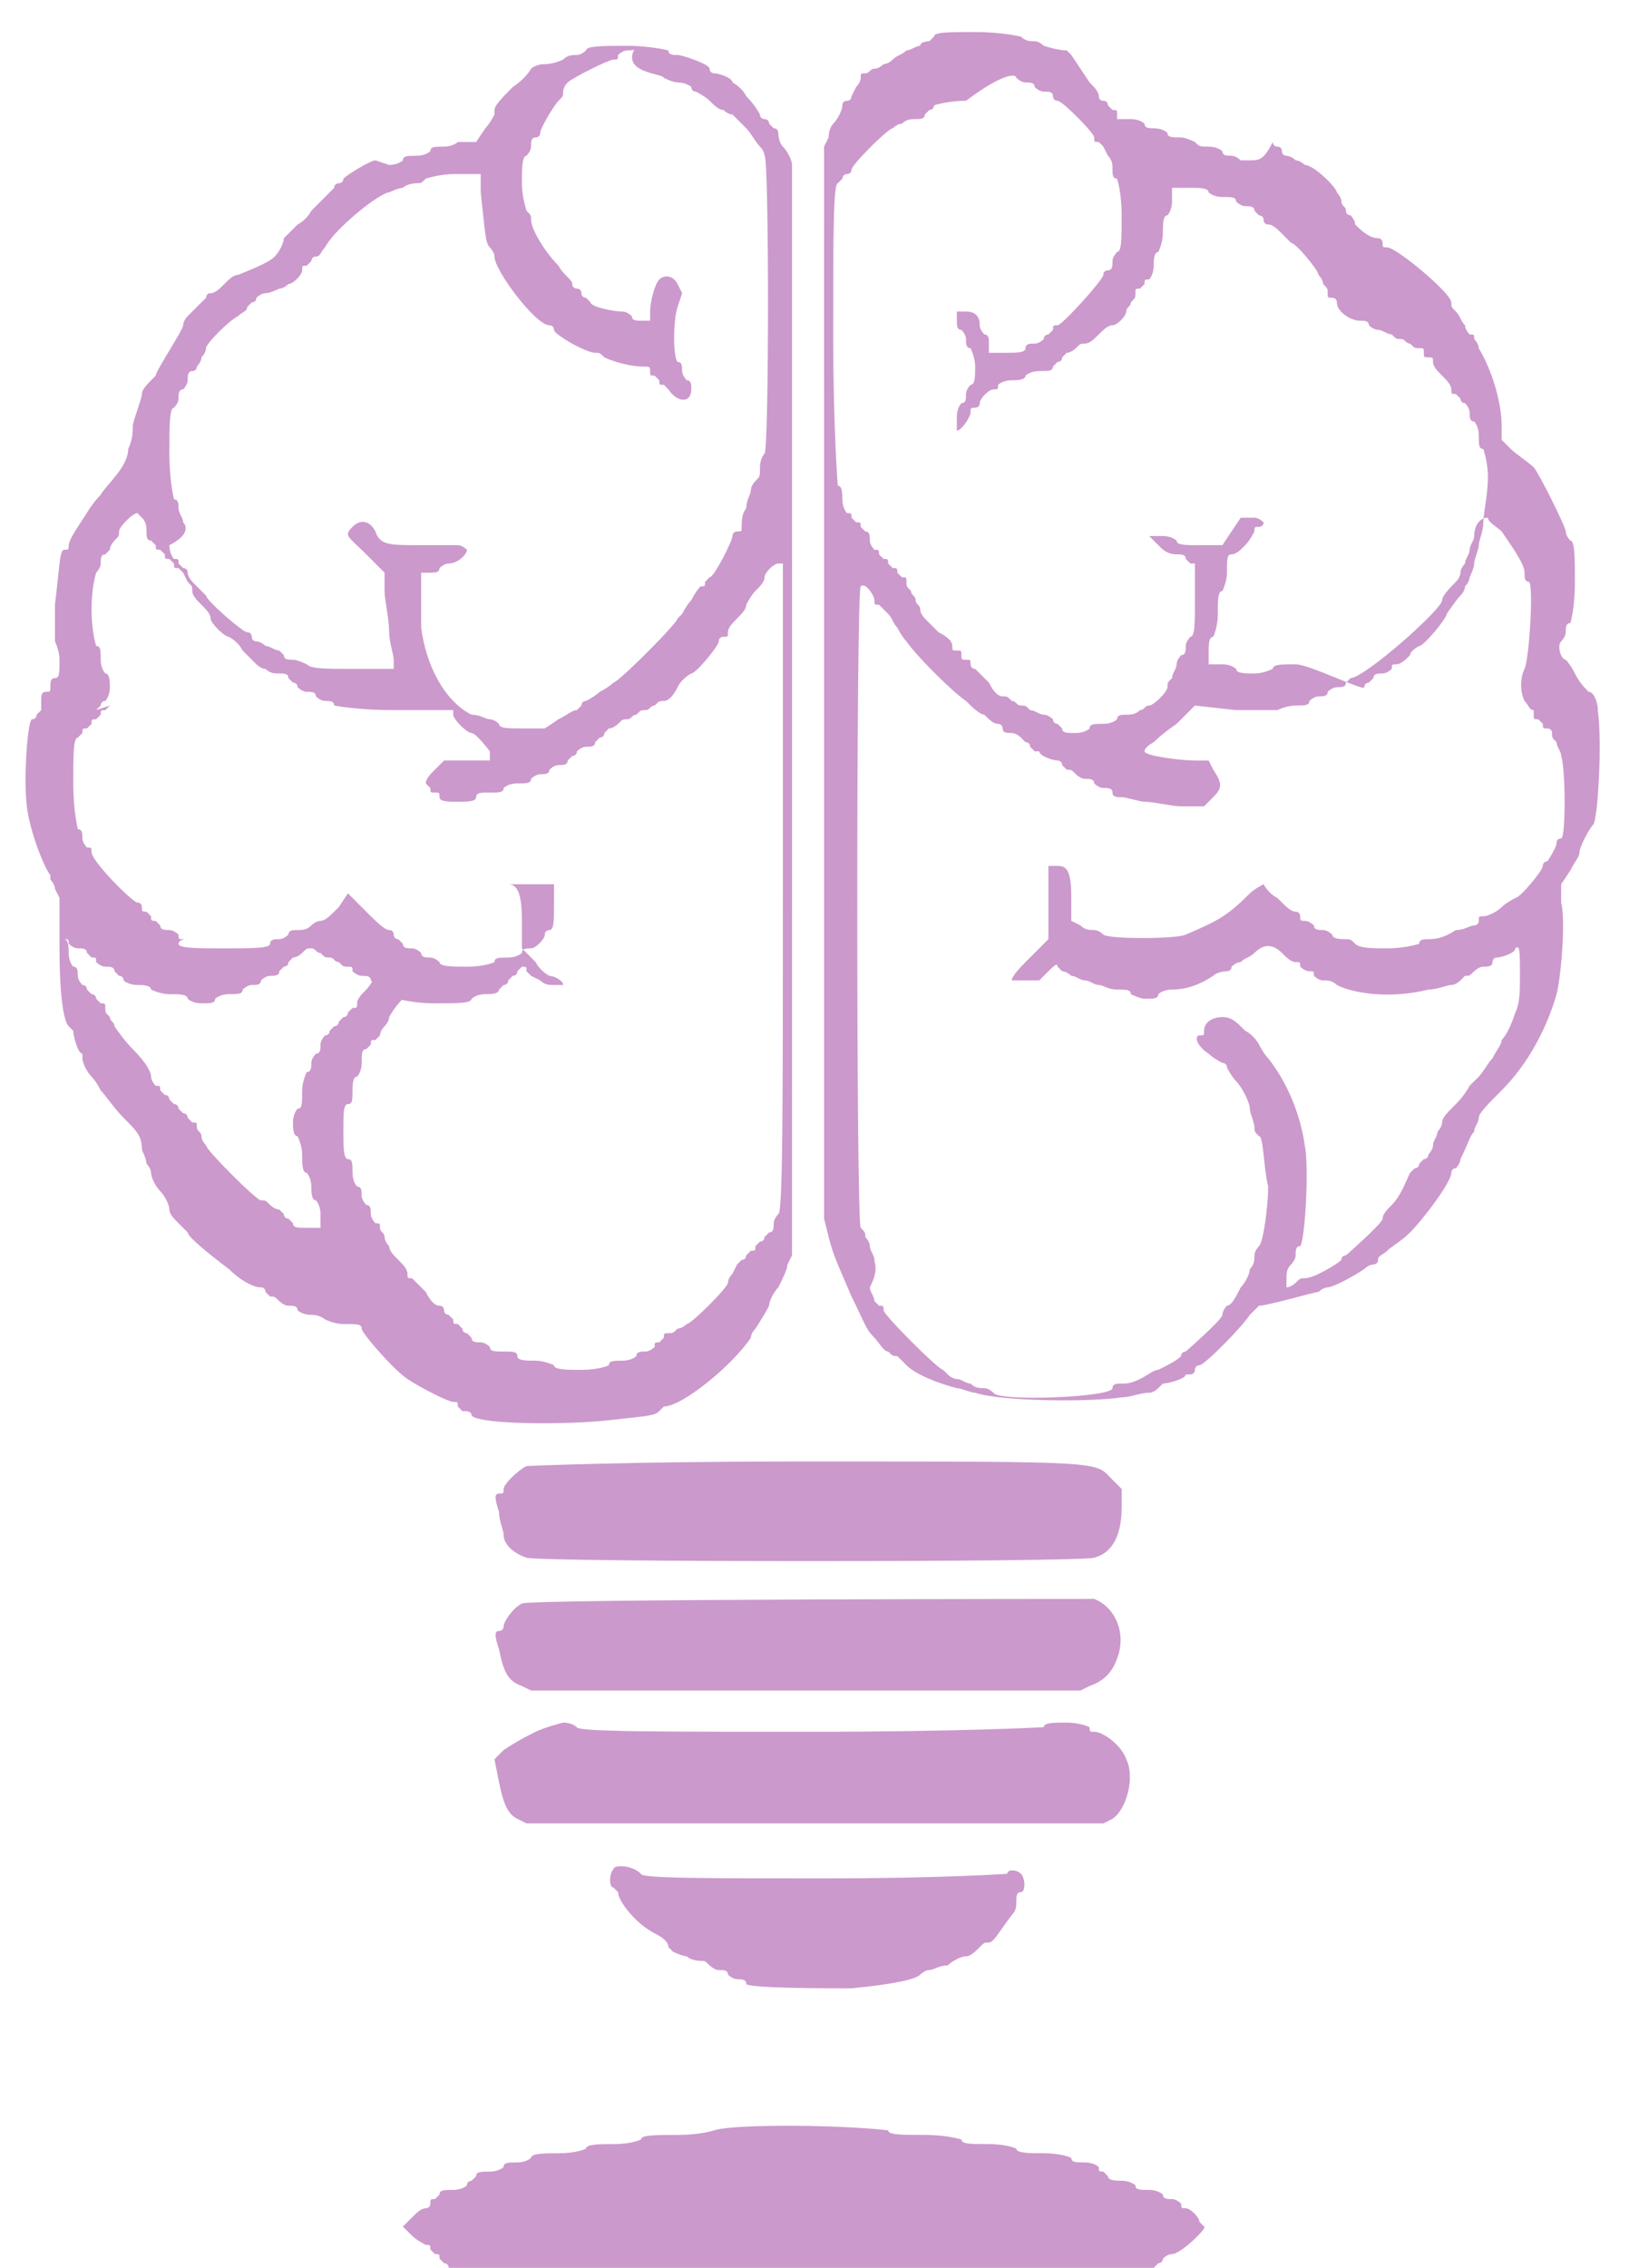 <?xml version="1.0" encoding="utf-8"?>
<!-- Generator: Adobe Illustrator 21.1.0, SVG Export Plug-In . SVG Version: 6.00 Build 0)  -->
	<svg version="1.1" id="Brain" xmlns:sketch="http://www.bohemiancoding.com/sketch/ns"
	 xmlns="http://www.w3.org/2000/svg" xmlns:xlink="http://www.w3.org/1999/xlink" x="0px" y="0px" viewBox="0 0 35.8 49.5"
	 style="enable-background:new 0 0 35.8 49.5;" xml:space="preserve">
<style type="text/css">
	.st0{fill:#CC99CC;}
</style>
<path class="st0" d="M8.2,3.5c-0.1,0-0.6,0.3-0.7,0.4C7.5,4,7.4,4,7.4,4S7.3,4,7.3,4.1c0,0-0.2,0.2-0.3,0.3C6.9,4.5,6.8,4.6,6.8,4.6
	S6.7,4.8,6.5,4.9C6.4,5,6.2,5.2,6.2,5.2c0,0.1-0.1,0.3-0.2,0.4S5.7,5.8,5.2,6C5.1,6,5,6.1,4.9,6.2S4.7,6.4,4.6,6.4S4.5,6.5,4.5,6.5
	S4.2,6.8,4.1,6.9C4,7,4,7.1,4,7.1c0,0.1-0.6,1-0.6,1.1C3.2,8.4,3.1,8.5,3.1,8.6S2.9,9.2,2.9,9.3s0,0.3-0.1,0.5c0,0.4-0.5,0.8-0.6,1
	C2,11,1.9,11.2,1.7,11.5c-0.2,0.3-0.2,0.4-0.2,0.4c0,0.1,0,0.1-0.1,0.1s-0.1,0.4-0.2,1.2c0,0.5,0,0.8,0,0.8s0.1,0.2,0.1,0.4
	c0,0.3,0,0.4-0.1,0.4S1.1,14.9,1.1,15s0,0.1-0.1,0.1s-0.1,0.1-0.1,0.2s0,0.2,0,0.2l-0.1,0.1c0,0,0,0.1-0.1,0.1s-0.2,1.4-0.1,2
	C0.7,18.3,1,19,1.1,19.1v0.1c0,0,0.1,0.1,0.1,0.2l0.1,0.2v1.1c0,1.1,0.1,1.6,0.2,1.7l0.1,0.1c0,0.1,0.1,0.5,0.2,0.5c0,0,0,0,0,0.1
	s0.1,0.3,0.2,0.4c0,0,0.1,0.1,0.2,0.3c0.1,0.1,0.3,0.4,0.5,0.6c0.3,0.3,0.4,0.4,0.4,0.7c0.1,0.2,0.1,0.3,0.1,0.3s0.1,0.1,0.1,0.2
	c0,0.1,0.1,0.3,0.2,0.4c0.1,0.1,0.2,0.3,0.2,0.4c0,0.1,0.1,0.2,0.2,0.3c0.1,0.1,0.2,0.2,0.2,0.2c0,0.1,0.5,0.5,0.9,0.8
	c0.2,0.2,0.5,0.4,0.7,0.4c0.1,0,0.1,0.1,0.1,0.1l0.1,0.1c0.1,0,0.1,0,0.2,0.1c0,0,0.1,0.1,0.2,0.1s0.2,0,0.2,0.1
	c0,0,0.1,0.1,0.3,0.1c0.2,0,0.3,0.1,0.3,0.1s0.2,0.1,0.4,0.1c0.3,0,0.4,0,0.4,0.1s0.7,0.9,1,1.1c0.3,0.2,0.9,0.5,1,0.5
	s0.1,0,0.1,0.1l0.1,0.1c0.1,0,0.2,0,0.2,0.1c0.2,0.2,2.1,0.2,3,0.1c0.9-0.1,1-0.1,1.1-0.2l0.1-0.1c0.4,0,1.5-0.9,1.9-1.5
	c0-0.1,0.1-0.2,0.1-0.2s0.2-0.3,0.3-0.5c0-0.1,0.1-0.3,0.2-0.4c0.1-0.2,0.2-0.4,0.2-0.5l0.1-0.2V15.6c0-7.9,0-11.8,0-12
	c0-0.1-0.1-0.3-0.2-0.4C17,3.1,17,2.9,17,2.9s0-0.1-0.1-0.1l-0.1-0.1c0,0,0-0.1-0.1-0.1c0,0-0.1,0-0.1-0.1c0,0-0.1-0.2-0.3-0.4
	C16.2,1.9,16,1.8,16,1.8c0-0.1-0.3-0.2-0.4-0.2c0,0-0.1,0-0.1-0.1s-0.6-0.3-0.7-0.3s-0.2,0-0.2-0.1c0,0-0.4-0.1-0.9-0.1
	s-0.9,0-0.9,0.1c0,0-0.1,0.1-0.2,0.1s-0.2,0-0.3,0.1c0,0-0.2,0.1-0.4,0.1c-0.2,0-0.3,0.1-0.3,0.1s-0.1,0.2-0.4,0.4
	c-0.2,0.2-0.4,0.4-0.4,0.5s0,0.1,0,0.1s-0.1,0.2-0.2,0.3l-0.2,0.3h-0.2c-0.1,0-0.2,0-0.2,0S9.9,3.2,9.7,3.2c-0.2,0-0.3,0-0.3,0.1
	c0,0-0.1,0.1-0.3,0.1s-0.3,0-0.3,0.1c0,0-0.1,0.1-0.3,0.1 M14.5,1.7c0,0,0.2,0.1,0.3,0.1c0.2,0,0.3,0.1,0.3,0.1s0,0.1,0.1,0.1
	c0,0,0.2,0.1,0.3,0.2c0.1,0.1,0.2,0.2,0.3,0.2c0,0,0.1,0.1,0.2,0.1c0.1,0.1,0.2,0.2,0.3,0.3c0.1,0.1,0.2,0.3,0.3,0.4
	c0.1,0.1,0.1,0.2,0.1,0.2c0.1,0,0.1,6.4,0,6.5c0,0-0.1,0.1-0.1,0.3s0,0.2-0.1,0.3c0,0-0.1,0.1-0.1,0.2s-0.1,0.2-0.1,0.4
	c-0.1,0.1-0.1,0.3-0.1,0.4s0,0.1-0.1,0.1c0,0-0.1,0-0.1,0.1s-0.4,0.9-0.5,0.9l-0.1,0.1c0,0.1,0,0.1-0.1,0.1c0,0-0.1,0.1-0.2,0.3
	c-0.1,0.1-0.2,0.3-0.2,0.3l-0.1,0.1c0,0.1-1.3,1.4-1.4,1.4c0,0-0.1,0.1-0.3,0.2c-0.1,0.1-0.3,0.2-0.3,0.2s-0.1,0-0.1,0.1l-0.1,0.1
	c-0.1,0-0.2,0.1-0.4,0.2l-0.3,0.2h-0.5c-0.3,0-0.5,0-0.5-0.1c0,0-0.1-0.1-0.2-0.1s-0.2-0.1-0.4-0.1c-0.6-0.3-1-1.1-1.1-1.9
	c0-0.3,0-0.7,0-0.9v-0.3h0.2c0.1,0,0.2,0,0.2-0.1c0,0,0.1-0.1,0.2-0.1c0.2,0,0.4-0.2,0.4-0.3c0,0-0.1-0.1-0.2-0.1s-0.4,0-0.8,0
	c-0.7,0-0.9,0-1-0.3c-0.1-0.2-0.3-0.3-0.5-0.1c-0.2,0.2-0.1,0.2,0.3,0.6l0.4,0.4v0.4c0,0.2,0.1,0.6,0.1,0.9c0,0.2,0.1,0.5,0.1,0.6
	v0.2H7.7c-0.6,0-0.9,0-1-0.1c0,0-0.2-0.1-0.3-0.1c-0.1,0-0.2,0-0.2-0.1l-0.1-0.1c-0.1,0-0.2-0.1-0.3-0.1C5.7,14,5.6,14,5.6,14
	s-0.1,0-0.1-0.1c0,0,0-0.1-0.1-0.1S4.5,13.1,4.5,13c0,0-0.1-0.1-0.2-0.2c-0.1-0.1-0.2-0.2-0.2-0.3c0,0,0-0.1-0.1-0.1l-0.1-0.1
	c0-0.1,0-0.1-0.1-0.1c0,0-0.1-0.1-0.1-0.3c0.4-0.2,0.4-0.4,0.3-0.5c0-0.1-0.1-0.2-0.1-0.3c0-0.1,0-0.2-0.1-0.2c0,0-0.1-0.4-0.1-1
	s0-1,0.1-1c0,0,0.1-0.1,0.1-0.2s0-0.2,0.1-0.2c0,0,0.1-0.1,0.1-0.2s0-0.2,0.1-0.2c0,0,0.1,0,0.1-0.1c0,0,0.1-0.1,0.1-0.2
	c0.1-0.1,0.1-0.2,0.1-0.2C4.5,7.5,5,7,5.2,6.9c0.1-0.1,0.2-0.1,0.2-0.2l0.1-0.1c0,0,0.1,0,0.1-0.1c0,0,0.1-0.1,0.2-0.1
	s0.3-0.1,0.3-0.1c0.1,0,0.2-0.1,0.2-0.1c0.1,0,0.3-0.2,0.3-0.3c0-0.1,0-0.1,0.1-0.1l0.1-0.1c0,0,0-0.1,0.1-0.1S7,5.5,7.1,5.4
	C7.3,5,8.3,4.2,8.5,4.2c0,0,0.2-0.1,0.3-0.1C8.9,4,9.1,4,9.1,4c0.1,0,0.1,0,0.2-0.1c0,0,0.3-0.1,0.6-0.1h0.6v0.4
	c0.1,0.9,0.1,1.1,0.2,1.2c0,0,0.1,0.1,0.1,0.2c0,0.3,0.9,1.5,1.2,1.5c0,0,0.1,0,0.1,0.1s0.7,0.5,0.9,0.5c0.1,0,0.1,0,0.2,0.1
	C13.4,7.9,13.8,8,14,8c0.2,0,0.2,0,0.2,0.1s0,0.1,0.1,0.1l0.1,0.1c0,0.1,0,0.1,0.1,0.1l0.1,0.1c0.2,0.3,0.5,0.3,0.5,0
	c0-0.1,0-0.2-0.1-0.2c0,0-0.1-0.1-0.1-0.2s0-0.2-0.1-0.2c-0.1-0.1-0.1-0.9,0-1.2l0.1-0.3l-0.1-0.2C14.7,6,14.5,6,14.4,6.1
	s-0.2,0.5-0.2,0.7V7H14c-0.1,0-0.2,0-0.2-0.1c0,0-0.1-0.1-0.2-0.1c-0.2,0-0.7-0.1-0.7-0.2l-0.1-0.1c0,0-0.1,0-0.1-0.1
	c0,0,0-0.1-0.1-0.1c0,0-0.1,0-0.1-0.1S12.3,6,12.2,5.8c-0.3-0.3-0.6-0.8-0.6-1c0-0.1,0-0.1-0.1-0.2c0,0-0.1-0.3-0.1-0.6
	s0-0.6,0.1-0.6c0,0,0.1-0.1,0.1-0.2c0-0.1,0-0.2,0.1-0.2c0,0,0.1,0,0.1-0.1s0.3-0.6,0.4-0.7c0.1-0.1,0.1-0.1,0.1-0.2
	c0,0,0-0.1,0.1-0.2c0.1-0.1,0.9-0.5,1-0.5s0.1,0,0.1-0.1c0,0,0.1-0.1,0.2-0.1s0.2,0,0.2-0.1C13.5,1.6,14.5,1.6,14.5,1.7z M3.1,11.3
	c0.1,0.1,0.1,0.2,0.1,0.3s0,0.2,0.1,0.2l0.1,0.1c0,0.1,0,0.1,0.1,0.1l0.1,0.1c0,0.1,0,0.1,0.1,0.1l0.1,0.1c0,0.1,0,0.1,0.1,0.1
	L4,12.5l0.1,0.2c0.1,0.1,0.1,0.1,0.1,0.2s0.1,0.2,0.2,0.3c0.1,0.1,0.2,0.2,0.2,0.3c0,0.1,0.3,0.4,0.4,0.4c0,0,0.2,0.1,0.3,0.3
	c0.1,0.1,0.3,0.3,0.3,0.3s0.1,0.1,0.2,0.1c0.1,0.1,0.2,0.1,0.3,0.1c0.1,0,0.2,0,0.2,0.1l0.1,0.1c0,0,0.1,0,0.1,0.1
	c0,0,0.1,0.1,0.2,0.1s0.2,0,0.2,0.1c0,0,0.1,0.1,0.2,0.1s0.2,0,0.2,0.1c0,0,0.5,0.1,1.3,0.1h1.3v0.1c0,0.1,0.3,0.4,0.4,0.4
	s0.4,0.4,0.4,0.4v0.1v0.1h-0.5H9.7l-0.2,0.2c-0.1,0.1-0.2,0.2-0.2,0.3l0.1,0.1c0,0.1,0,0.1,0.1,0.1s0.1,0,0.1,0.1s0.2,0.1,0.4,0.1
	c0.2,0,0.4,0,0.4-0.1s0.1-0.1,0.3-0.1c0.2,0,0.3,0,0.3-0.1c0,0,0.1-0.1,0.3-0.1s0.3,0,0.3-0.1c0,0,0.1-0.1,0.2-0.1s0.2,0,0.2-0.1
	c0,0,0.1-0.1,0.2-0.1s0.2,0,0.2-0.1l0.1-0.1c0,0,0.1,0,0.1-0.1c0,0,0.1-0.1,0.2-0.1s0.2,0,0.2-0.1l0.1-0.1c0,0,0.1,0,0.1-0.1
	l0.1-0.1c0.1,0,0.2-0.1,0.2-0.1c0.1-0.1,0.1-0.1,0.2-0.1s0.1-0.1,0.2-0.1c0.1-0.1,0.1-0.1,0.2-0.1s0.1-0.1,0.2-0.1
	c0.1-0.1,0.1-0.1,0.2-0.1s0.2-0.1,0.3-0.3s0.3-0.3,0.3-0.3c0.1,0,0.6-0.6,0.6-0.7s0.1-0.1,0.1-0.1c0.1,0,0.1,0,0.1-0.1
	s0.1-0.2,0.2-0.3c0.1-0.1,0.2-0.2,0.2-0.3c0,0,0.1-0.2,0.2-0.3c0.1-0.1,0.2-0.2,0.2-0.3c0-0.1,0.2-0.3,0.3-0.3h0.1v7.1
	c0,4.7,0,7.1-0.1,7.1c0,0-0.1,0.1-0.1,0.2c0,0.1,0,0.2-0.1,0.2L16.7,27c0,0,0,0.1-0.1,0.1l-0.1,0.1c0,0.1,0,0.1-0.1,0.1l-0.1,0.1
	c0,0,0,0.1-0.1,0.1l-0.1,0.1L16,27.8c0,0-0.1,0.1-0.1,0.2c0,0.1-0.8,0.9-0.9,0.9c0,0-0.1,0.1-0.2,0.1c-0.1,0.1-0.1,0.1-0.2,0.1
	s-0.1,0-0.1,0.1l-0.1,0.1c-0.1,0-0.1,0-0.1,0.1c0,0-0.1,0.1-0.2,0.1s-0.2,0-0.2,0.1c0,0-0.1,0.1-0.3,0.1s-0.3,0-0.3,0.1
	c0,0-0.2,0.1-0.6,0.1c-0.3,0-0.6,0-0.6-0.1c0,0-0.2-0.1-0.4-0.1s-0.4,0-0.4-0.1s-0.1-0.1-0.3-0.1s-0.3,0-0.3-0.1
	c0,0-0.1-0.1-0.2-0.1s-0.2,0-0.2-0.1l-0.1-0.1c0,0-0.1,0-0.1-0.1L10,28.9c-0.1,0-0.1,0-0.1-0.1l-0.1-0.1c0,0-0.1,0-0.1-0.1
	c0,0,0-0.1-0.1-0.1s-0.2-0.1-0.3-0.3C9.2,28.1,9,27.9,9,27.9c-0.1,0-0.1,0-0.1-0.1s-0.1-0.2-0.2-0.3s-0.2-0.2-0.2-0.3
	c0,0-0.1-0.1-0.1-0.2s-0.1-0.1-0.1-0.2c0-0.1,0-0.1-0.1-0.1c0,0-0.1-0.1-0.1-0.2c0-0.1,0-0.2-0.1-0.2c0,0-0.1-0.1-0.1-0.2
	c0-0.1,0-0.2-0.1-0.2c0,0-0.1-0.1-0.1-0.3s0-0.3-0.1-0.3S7.5,25,7.5,24.7c0-0.4,0-0.6,0.1-0.6s0.1-0.1,0.1-0.3c0-0.1,0-0.3,0.1-0.3
	c0,0,0.1-0.1,0.1-0.3s0-0.3,0.1-0.3l0.1-0.1c0-0.1,0-0.1,0.1-0.1l0.1-0.1c0-0.1,0.1-0.2,0.1-0.2s0.1-0.1,0.1-0.2
	c0,0,0.1-0.2,0.3-0.4c0.2-0.2,0.3-0.4,0.3-0.5c0-0.3-0.1-0.4-0.4-0.4c-0.2,0-0.5,0.2-0.5,0.4c0,0-0.1,0.2-0.2,0.3s-0.2,0.2-0.2,0.3
	s0,0.1-0.1,0.1l-0.1,0.1c0,0,0,0.1-0.1,0.1l-0.1,0.1c0,0,0,0.1-0.1,0.1l-0.1,0.1c0,0,0,0.1-0.1,0.1c0,0-0.1,0.1-0.1,0.2
	C7,22.9,7,23,6.9,23c0,0-0.1,0.1-0.1,0.2c0,0.1,0,0.2-0.1,0.2c0,0-0.1,0.2-0.1,0.4c0,0.3,0,0.4-0.1,0.4c0,0-0.1,0.1-0.1,0.3
	c0,0.1,0,0.3,0.1,0.3c0,0,0.1,0.2,0.1,0.4s0,0.4,0.1,0.4c0,0,0.1,0.1,0.1,0.3c0,0.1,0,0.3,0.1,0.3c0,0,0.1,0.1,0.1,0.3v0.3H6.7
	c-0.2,0-0.3,0-0.3-0.1l-0.1-0.1c0,0-0.1,0-0.1-0.1l-0.1-0.1c-0.1,0-0.2-0.1-0.2-0.1c-0.1-0.1-0.1-0.1-0.2-0.1S4.5,25.1,4.5,25
	c0,0-0.1-0.1-0.1-0.2s-0.1-0.1-0.1-0.2s0-0.1-0.1-0.1l-0.1-0.1c0,0,0-0.1-0.1-0.1l-0.1-0.1c0,0,0-0.1-0.1-0.1L3.7,24
	c0,0,0-0.1-0.1-0.1l-0.1-0.1c0-0.1,0-0.1-0.1-0.1c0,0-0.1-0.1-0.1-0.2c0-0.1-0.1-0.3-0.4-0.6c-0.2-0.2-0.4-0.5-0.4-0.5
	c0-0.1-0.1-0.1-0.1-0.2c-0.1-0.1-0.1-0.1-0.1-0.2s0-0.1-0.1-0.1l-0.1-0.1c0,0,0-0.1-0.1-0.1l-0.1-0.1c0,0,0-0.1-0.1-0.1
	c0,0-0.1-0.1-0.1-0.2s0-0.2-0.1-0.2c0,0-0.1-0.1-0.1-0.3c0-0.1,0-0.3-0.1-0.3c0,0-0.1-0.2-0.1-0.4v0.4h0.1c0.1,0,0.1,0,0.1,0.1
	c0,0,0.1,0.1,0.2,0.1c0.1,0,0.2,0,0.2,0.1L2,20.9c0.1,0,0.1,0,0.1,0.1c0,0,0.1,0.1,0.2,0.1c0.1,0,0.2,0,0.2,0.1l0.1,0.1
	c0,0,0.1,0,0.1,0.1c0,0,0.1,0.1,0.3,0.1c0.1,0,0.3,0,0.3,0.1c0,0,0.2,0.1,0.4,0.1s0.4,0,0.4,0.1c0,0,0.1,0.1,0.3,0.1s0.3,0,0.3-0.1
	c0,0,0.1-0.1,0.3-0.1c0.2,0,0.3,0,0.3-0.1c0,0,0.1-0.1,0.2-0.1s0.2,0,0.2-0.1c0,0,0.1-0.1,0.2-0.1s0.2,0,0.2-0.1l0.1-0.1
	c0,0,0.1,0,0.1-0.1l0.1-0.1c0.1,0,0.2-0.1,0.2-0.1c0.1-0.1,0.1-0.1,0.2-0.1s0.1,0.1,0.2,0.1c0.1,0.1,0.1,0.1,0.2,0.1S7.3,21,7.4,21
	c0.1,0.1,0.1,0.1,0.2,0.1s0.1,0,0.1,0.1c0,0,0.1,0.1,0.2,0.1s0.2,0,0.2,0.1l0.1,0.1c0,0,0.1,0,0.1,0.1c0,0,0.1,0.1,0.2,0.1
	s0.2,0,0.2,0.1c0,0,0.3,0.1,0.8,0.1s0.8,0,0.8-0.1c0,0,0.1-0.1,0.3-0.1c0.1,0,0.3,0,0.3-0.1l0.1-0.1c0,0,0.1,0,0.1-0.1l0.1-0.1
	c0,0,0.1,0,0.1-0.1l0.1-0.1c0.1,0,0.1,0,0.1,0.1l0.1,0.1l0.2,0.1c0.1,0.1,0.2,0.1,0.3,0.1c0.1,0,0.2,0,0.2,0c0-0.1-0.2-0.2-0.3-0.2
	c0,0-0.2-0.1-0.3-0.3l-0.3-0.3v-0.6c0-0.6-0.1-0.8-0.3-0.8h1v0.5c0,0.3,0,0.5-0.1,0.5c0,0-0.1,0-0.1,0.1s-0.2,0.3-0.3,0.3
	c-0.1,0-0.2,0-0.2,0.1c0,0-0.1,0.1-0.3,0.1s-0.3,0-0.3,0.1c0,0-0.2,0.1-0.6,0.1c-0.3,0-0.6,0-0.6-0.1c0,0-0.1-0.1-0.2-0.1
	s-0.2,0-0.2-0.1c0,0-0.1-0.1-0.2-0.1s-0.2,0-0.2-0.1l-0.1-0.1c0,0-0.1,0-0.1-0.1c0,0,0-0.1-0.1-0.1S8.2,20.1,8,19.9l-0.4-0.4
	l-0.2,0.3C7.2,20,7.1,20.1,7,20.1s-0.2,0.1-0.2,0.1c-0.1,0.1-0.2,0.1-0.3,0.1c-0.1,0-0.2,0-0.2,0.1c0,0-0.1,0.1-0.2,0.1
	s-0.2,0-0.2,0.1s-0.4,0.1-1,0.1s-1,0-1-0.1s0.2-0.1,0.1-0.1s-0.1,0-0.1-0.1c0,0-0.1-0.1-0.2-0.1c-0.1,0-0.2,0-0.2-0.1l-0.1-0.1
	c-0.1,0-0.1,0-0.1-0.1l-0.1-0.1c-0.1,0-0.1,0-0.1-0.1c0,0,0-0.1-0.1-0.1s-1-0.9-1-1.1c0-0.1,0-0.1-0.1-0.1c0,0-0.1-0.1-0.1-0.2
	s0-0.2-0.1-0.2c0,0-0.1-0.4-0.1-1s0-1,0.1-1L1.8,16c0-0.1,0-0.1,0.1-0.1L2,15.8c0-0.1,0-0.1,0.1-0.1l0.1-0.1c0-0.1,0-0.1,0.1-0.1
	l0.1-0.1c-0.3,0.1-0.3,0.1-0.3,0.1l0.1-0.1c0,0,0-0.1,0.1-0.1c0,0,0.1-0.1,0.1-0.3c0-0.1,0-0.3-0.1-0.3c0,0-0.1-0.1-0.1-0.3
	s0-0.3-0.1-0.3c0,0-0.1-0.3-0.1-0.8s0.1-0.8,0.1-0.8s0.1-0.1,0.1-0.2s0-0.2,0.1-0.2L2.4,12c0-0.1,0.1-0.2,0.1-0.2
	c0.1-0.1,0.1-0.1,0.1-0.2s0.3-0.4,0.4-0.4C3,11.2,3.1,11.3,3.1,11.3z"/>
<path class="st0" d="M23.4,1.2l-0.1-0.1c-0.2,0-0.5-0.1-0.5-0.1s-0.1-0.1-0.2-0.1s-0.2,0-0.3-0.1c0,0-0.4-0.1-1-0.1
	c-0.6,0-0.9,0-0.9,0.1l-0.1,0.1c0,0-0.2,0-0.2,0.1c-0.1,0-0.2,0.1-0.3,0.1c-0.1,0.1-0.2,0.1-0.3,0.2c-0.1,0.1-0.2,0.1-0.2,0.1
	s-0.1,0.1-0.2,0.1S19,1.6,18.9,1.6s-0.1,0-0.1,0.1s-0.1,0.2-0.1,0.2l-0.1,0.2c0,0,0,0.1-0.1,0.1c0,0-0.1,0-0.1,0.1s-0.1,0.3-0.2,0.4
	c0,0-0.1,0.1-0.1,0.3L18,3.2v11.7v11.7l0.1,0.4c0.1,0.4,0.2,0.6,0.5,1.3c0.3,0.6,0.3,0.7,0.5,0.9c0.1,0.1,0.2,0.3,0.3,0.3
	c0.1,0.1,0.1,0.1,0.2,0.1c0,0,0.1,0.1,0.2,0.2c0.2,0.2,0.7,0.4,1.1,0.5c0.1,0,0.3,0.1,0.4,0.1c0.6,0.2,2.6,0.2,3.2,0.1
	c0.2,0,0.4-0.1,0.6-0.1c0.1,0,0.2-0.1,0.2-0.1l0.1-0.1c0.1,0,0.5-0.1,0.5-0.2H26c0,0,0.1,0,0.1-0.1c0,0,0-0.1,0.1-0.1
	s0.9-0.8,1.1-1.1c0.1-0.1,0.2-0.2,0.2-0.2c0.2,0,1.2-0.3,1.3-0.3c0,0,0.1-0.1,0.2-0.1c0.1,0,0.5-0.2,0.8-0.4
	c0.1-0.1,0.2-0.1,0.2-0.1s0.1,0,0.1-0.1s0.1-0.1,0.2-0.2c0.1-0.1,0.3-0.2,0.5-0.4c0.3-0.3,0.9-1.1,0.9-1.3c0,0,0-0.1,0.1-0.1
	c0,0,0.1-0.1,0.1-0.2c0.2-0.4,0.2-0.5,0.3-0.6c0-0.1,0.1-0.2,0.1-0.3s0.2-0.3,0.5-0.6c0.6-0.6,1-1.4,1.2-2.1c0.1-0.4,0.2-1.6,0.1-2
	v-0.4l0.2-0.3c0.1-0.2,0.2-0.3,0.2-0.4s0.2-0.5,0.3-0.6s0.2-1.8,0.1-2.5c0-0.2-0.1-0.4-0.2-0.4c-0.1-0.1-0.2-0.2-0.3-0.4
	c-0.1-0.2-0.2-0.3-0.2-0.3c-0.1,0-0.2-0.3-0.1-0.4c0,0,0.1-0.1,0.1-0.2s0-0.2,0.1-0.2c0,0,0.1-0.3,0.1-0.9c0-0.5,0-0.9-0.1-0.9
	c0,0-0.1-0.1-0.1-0.2s-0.6-1.3-0.7-1.4c-0.1-0.1-0.4-0.3-0.5-0.4l-0.2-0.2V9.3c0-0.5-0.2-1.2-0.5-1.7c0-0.1-0.1-0.2-0.1-0.2
	c0-0.1,0-0.1-0.1-0.1c0,0-0.1-0.1-0.1-0.2c-0.1-0.1-0.1-0.2-0.2-0.3c-0.1-0.1-0.1-0.1-0.1-0.2c0-0.2-1.2-1.2-1.4-1.2
	c-0.1,0-0.1,0-0.1-0.1c0,0,0-0.1-0.1-0.1c-0.2,0-0.4-0.2-0.5-0.3c0-0.1-0.1-0.2-0.1-0.2s-0.1,0-0.1-0.1s-0.1-0.1-0.1-0.2
	s-0.1-0.2-0.1-0.2c0-0.1-0.5-0.6-0.7-0.6c0,0-0.1-0.1-0.2-0.1c-0.1-0.1-0.2-0.1-0.2-0.1S28,3.4,28,3.3c0,0,0-0.1-0.1-0.1
	s-0.1-0.1-0.1-0.1c-0.2,0.4-0.3,0.4-0.5,0.4c-0.1,0-0.2,0-0.2,0S27,3.4,26.9,3.4c-0.1,0-0.2,0-0.2-0.1c0,0-0.1-0.1-0.3-0.1
	s-0.2,0-0.3-0.1c0,0-0.2-0.1-0.3-0.1c-0.2,0-0.3,0-0.3-0.1c0,0-0.1-0.1-0.3-0.1c-0.1,0-0.2,0-0.2-0.1c0,0-0.1-0.1-0.3-0.1h-0.3V2.5
	c0-0.1,0-0.1-0.1-0.1l-0.1-0.1c0,0,0-0.1-0.1-0.1S24,2.1,24,2.1c0-0.1-0.1-0.2-0.2-0.3 M22.2,1.7c0,0,0.1,0.1,0.2,0.1
	c0.1,0,0.2,0,0.2,0.1c0,0,0.1,0.1,0.2,0.1C22.9,2,23,2,23,2.1c0,0,0,0.1,0.1,0.1s0.8,0.7,0.8,0.8s0,0.1,0.1,0.1l0.1,0.1l0.1,0.2
	c0.1,0.1,0.1,0.2,0.1,0.3s0,0.2,0.1,0.2c0,0,0.1,0.3,0.1,0.8s0,0.8-0.1,0.8c0,0-0.1,0.1-0.1,0.2s0,0.2-0.1,0.2c0,0-0.1,0-0.1,0.1
	s-0.9,1.1-1,1.1S23,7.1,23,7.2l-0.1,0.1c0,0-0.1,0-0.1,0.1c0,0-0.1,0.1-0.2,0.1c-0.1,0-0.2,0-0.2,0.1S22.2,7.7,22,7.7h-0.4V7.5
	c0-0.1,0-0.2-0.1-0.2c0,0-0.1-0.1-0.1-0.2c0-0.2-0.1-0.3-0.3-0.3h-0.2V7c0,0.1,0,0.2,0.1,0.2c0,0,0.1,0.1,0.1,0.2s0,0.2,0.1,0.2
	c0,0,0.1,0.2,0.1,0.4c0,0.2,0,0.4-0.1,0.4c0,0-0.1,0.1-0.1,0.2s0,0.2-0.1,0.2c0,0-0.1,0.1-0.1,0.3c0,0.2,0,0.3,0,0.3
	c0.1,0,0.3-0.3,0.3-0.4s0-0.1,0.1-0.1c0,0,0.1,0,0.1-0.1s0.2-0.3,0.3-0.3s0.1,0,0.1-0.1c0,0,0.1-0.1,0.3-0.1c0.1,0,0.3,0,0.3-0.1
	c0,0,0.1-0.1,0.3-0.1S23,8.1,23,8l0.1-0.1c0,0,0.1,0,0.1-0.1l0.1-0.1c0.1,0,0.2-0.1,0.2-0.1c0.1-0.1,0.1-0.1,0.2-0.1
	c0.1,0,0.2-0.1,0.3-0.2s0.2-0.2,0.3-0.2s0.3-0.2,0.3-0.3c0-0.1,0.1-0.1,0.1-0.2c0.1-0.1,0.1-0.1,0.1-0.2s0-0.1,0.1-0.1L25,6.2
	c0-0.1,0-0.1,0.1-0.1c0,0,0.1-0.1,0.1-0.3c0-0.1,0-0.3,0.1-0.3c0,0,0.1-0.2,0.1-0.4s0-0.4,0.1-0.4c0,0,0.1-0.1,0.1-0.3V4.1H26
	c0.2,0,0.4,0,0.4,0.1c0,0,0.1,0.1,0.3,0.1s0.3,0,0.3,0.1c0,0,0.1,0.1,0.2,0.1c0.1,0,0.2,0,0.2,0.1l0.1,0.1c0,0,0.1,0,0.1,0.1
	c0,0,0,0.1,0.1,0.1S27.9,5,28,5.1c0.1,0.1,0.2,0.2,0.2,0.2c0.1,0,0.6,0.6,0.6,0.7c0,0,0.1,0.1,0.1,0.2C29,6.3,29,6.3,29,6.4
	s0,0.1,0.1,0.1c0,0,0.1,0,0.1,0.1c0,0.2,0.3,0.4,0.5,0.4c0.1,0,0.2,0,0.2,0.1c0,0,0.1,0.1,0.2,0.1c0.1,0,0.2,0.1,0.3,0.1
	c0.1,0.1,0.1,0.1,0.2,0.1c0.1,0,0.1,0.1,0.2,0.1c0.1,0.1,0.1,0.1,0.2,0.1c0.1,0,0.1,0,0.1,0.1s0,0.1,0.1,0.1s0.1,0,0.1,0.1
	s0.1,0.2,0.2,0.3c0.1,0.1,0.2,0.2,0.2,0.3s0,0.1,0.1,0.1l0.1,0.1c0,0,0,0.1,0.1,0.1c0,0,0.1,0.1,0.1,0.2s0,0.2,0.1,0.2
	c0,0,0.1,0.1,0.1,0.3c0,0.2,0,0.3,0.1,0.3c0,0,0.1,0.3,0.1,0.6c0,0.4-0.1,0.8-0.1,1s-0.1,0.4-0.1,0.5s-0.1,0.3-0.1,0.4
	s-0.1,0.3-0.1,0.3c0,0.1-0.1,0.2-0.1,0.2c0,0.1-0.1,0.2-0.1,0.2c-0.1,0.1-0.3,0.4-0.3,0.4c0,0.1-0.5,0.7-0.6,0.7
	c0,0-0.2,0.1-0.2,0.2c-0.1,0.1-0.2,0.2-0.3,0.2s-0.1,0-0.1,0.1c0,0-0.1,0.1-0.2,0.1c-0.1,0-0.2,0-0.2,0.1l-0.1,0.1
	c0,0-0.1,0-0.1,0.1s-1.2-0.5-1.5-0.5s-0.5,0-0.5,0.1c0,0-0.2,0.1-0.4,0.1s-0.4,0-0.4-0.1c0,0-0.1-0.1-0.3-0.1h-0.3v-0.3
	c0-0.1,0-0.3,0.1-0.3c0,0,0.1-0.2,0.1-0.5s0-0.5,0.1-0.5c0,0,0.1-0.2,0.1-0.4c0-0.3,0-0.4,0.1-0.4s0.2-0.1,0.3-0.2s0.2-0.3,0.2-0.3
	c0-0.1,0-0.1,0.1-0.1c0,0,0.1,0,0.1-0.1c0,0-0.1-0.1-0.2-0.1h-0.3l-0.2,0.3l-0.2,0.3h-0.5c-0.3,0-0.5,0-0.5-0.1c0,0-0.1-0.1-0.3-0.1
	s-0.3,0-0.3,0s0.1,0.1,0.2,0.2c0.1,0.1,0.2,0.2,0.4,0.2c0.1,0,0.2,0,0.2,0.1l0.1,0.1h0.1v0.8c0,0.5,0,0.8-0.1,0.8
	c0,0-0.1,0.1-0.1,0.2s0,0.2-0.1,0.2c0,0-0.1,0.1-0.1,0.2s-0.1,0.2-0.1,0.3c-0.1,0.1-0.1,0.1-0.1,0.2s-0.3,0.4-0.4,0.4
	c-0.1,0-0.1,0.1-0.2,0.1c-0.1,0.1-0.2,0.1-0.3,0.1s-0.2,0-0.2,0.1c0,0-0.1,0.1-0.3,0.1s-0.3,0-0.3,0.1c0,0-0.1,0.1-0.3,0.1
	s-0.3,0-0.3-0.1l-0.1-0.1c0,0-0.1,0-0.1-0.1c0,0-0.1-0.1-0.2-0.1c-0.1,0-0.2-0.1-0.3-0.1c-0.1-0.1-0.1-0.1-0.2-0.1
	c-0.1,0-0.1-0.1-0.2-0.1c-0.1-0.1-0.1-0.1-0.2-0.1s-0.2-0.1-0.3-0.3c-0.1-0.1-0.3-0.3-0.3-0.3c-0.1,0-0.1-0.1-0.1-0.1
	c0-0.1,0-0.1-0.1-0.1c-0.1,0-0.1,0-0.1-0.1s0-0.1-0.1-0.1s-0.1,0-0.1-0.1s-0.1-0.2-0.3-0.3c-0.1-0.1-0.3-0.3-0.3-0.3
	s-0.1-0.1-0.1-0.2S20,13.2,20,13.1s-0.1-0.1-0.1-0.2c-0.1-0.1-0.1-0.1-0.1-0.2s0-0.1-0.1-0.1l-0.1-0.1c0-0.1,0-0.1-0.1-0.1l-0.1-0.1
	c0-0.1,0-0.1-0.1-0.1l-0.1-0.1c0-0.1,0-0.1-0.1-0.1c0,0-0.1-0.1-0.1-0.2s0-0.2-0.1-0.2l-0.1-0.1c0-0.1,0-0.1-0.1-0.1l-0.1-0.1
	c0-0.1,0-0.1-0.1-0.1c0,0-0.1-0.1-0.1-0.3c0-0.1,0-0.3-0.1-0.3c0,0-0.1-1.2-0.1-3.3s0-3.3,0.1-3.3l0.1-0.1c0,0,0-0.1,0.1-0.1
	c0,0,0.1,0,0.1-0.1s0.8-0.9,0.9-0.9c0,0,0.1-0.1,0.2-0.1c0.1-0.1,0.2-0.1,0.3-0.1c0.1,0,0.2,0,0.2-0.1l0.1-0.1c0,0,0.1,0,0.1-0.1
	c0,0,0.3-0.1,0.7-0.1C21.9,1.6,22.2,1.6,22.2,1.7z M32.8,11.6c0.2,0.3,0.5,0.7,0.5,0.9c0,0.1,0,0.2,0.1,0.2c0.1,0.1,0,1.7-0.1,1.9
	c-0.1,0.2-0.1,0.5,0,0.7c0.1,0.1,0.1,0.2,0.2,0.2v0.1c0,0.1,0,0.1,0.1,0.1l0.1,0.1c0,0.1,0,0.1,0.1,0.1c0,0,0.1,0,0.1,0.1
	s0,0.1,0.1,0.2c0,0.1,0.1,0.2,0.1,0.3c0.1,0.3,0.1,1.8,0,1.8c0,0-0.1,0-0.1,0.1s-0.2,0.4-0.2,0.4s-0.1,0-0.1,0.1s-0.5,0.7-0.6,0.7
	c0,0-0.2,0.1-0.3,0.2S32.5,20,32.4,20c-0.1,0-0.1,0-0.1,0.1s-0.1,0.1-0.1,0.1c-0.1,0-0.2,0.1-0.4,0.1c-0.3,0.2-0.5,0.2-0.6,0.2
	s-0.2,0-0.2,0.1c0,0-0.3,0.1-0.7,0.1c-0.3,0-0.6,0-0.7-0.1s-0.1-0.1-0.2-0.1s-0.3,0-0.3-0.1c0,0-0.1-0.1-0.2-0.1
	c-0.1,0-0.2,0-0.2-0.1c0,0-0.1-0.1-0.2-0.1c-0.1,0-0.1,0-0.1-0.1c0,0,0-0.1-0.1-0.1s-0.2-0.1-0.4-0.3c-0.2-0.1-0.3-0.3-0.3-0.3
	s-0.2,0.1-0.3,0.2c-0.5,0.5-0.7,0.6-1.4,0.9c-0.2,0.1-1.7,0.1-1.8,0c0,0-0.1-0.1-0.2-0.1c-0.1,0-0.2,0-0.3-0.1l-0.2-0.1v-0.5
	c0-0.6-0.1-0.7-0.3-0.7h-0.2v0.6v1l-0.4,0.4c-0.2,0.2-0.4,0.4-0.4,0.5c0,0,0.1,0,0.3,0h0.3l0.2-0.2c0.1-0.1,0.2-0.2,0.2-0.1l0.1,0.1
	c0,0,0.1,0,0.2,0.1c0.1,0,0.2,0.1,0.3,0.1s0.2,0.1,0.3,0.1s0.2,0.1,0.4,0.1s0.3,0,0.3,0.1c0,0,0.2,0.1,0.3,0.1c0.2,0,0.3,0,0.3-0.1
	c0,0,0.1-0.1,0.3-0.1c0.3,0,0.6-0.1,0.9-0.3c0.1-0.1,0.3-0.1,0.3-0.1s0.1,0,0.1-0.1c0,0,0.1-0.1,0.2-0.1c0.1-0.1,0.2-0.1,0.3-0.2
	c0.2-0.2,0.4-0.2,0.6,0c0.1,0.1,0.2,0.2,0.3,0.2s0.1,0,0.1,0.1c0,0,0.1,0.1,0.2,0.1c0.1,0,0.1,0,0.1,0.1c0,0,0.1,0.1,0.2,0.1
	c0.1,0,0.2,0,0.3,0.1c0.4,0.2,1.2,0.3,2,0.1c0.2,0,0.4-0.1,0.5-0.1s0.2-0.1,0.2-0.1l0.1-0.1c0.1,0,0.1,0,0.2-0.1
	c0,0,0.1-0.1,0.2-0.1c0.1,0,0.2,0,0.2-0.1c0,0,0-0.1,0.1-0.1s0.4-0.1,0.4-0.2c0.1-0.1,0.1,0.1,0.1,0.6c0,0.3,0,0.6-0.1,0.8
	c-0.1,0.3-0.2,0.5-0.3,0.6c0,0.1-0.1,0.2-0.2,0.4c-0.1,0.1-0.2,0.3-0.3,0.4c-0.1,0.1-0.2,0.2-0.2,0.2s-0.1,0.2-0.3,0.4
	s-0.3,0.3-0.3,0.4c0,0,0,0.1-0.1,0.2c0,0.1-0.1,0.2-0.1,0.3s-0.1,0.2-0.1,0.2s0,0.1-0.1,0.1L31,25.4c0,0,0,0.1-0.1,0.1l-0.1,0.1
	c-0.1,0.2-0.2,0.5-0.4,0.7c-0.1,0.1-0.2,0.2-0.2,0.3s-0.8,0.8-0.8,0.8s-0.1,0-0.1,0.1c-0.1,0.1-0.6,0.4-0.8,0.4
	c-0.1,0-0.1,0-0.2,0.1c0,0-0.1,0.1-0.2,0.1l0,0v-0.2c0-0.1,0-0.2,0.1-0.3c0,0,0.1-0.1,0.1-0.2c0-0.1,0-0.2,0.1-0.2
	c0.1-0.1,0.2-1.7,0.1-2.2c-0.1-0.7-0.4-1.4-0.8-1.9c-0.1-0.1-0.2-0.3-0.2-0.3s-0.1-0.2-0.3-0.3c-0.2-0.2-0.3-0.3-0.5-0.3
	s-0.4,0.1-0.4,0.3c0,0.1,0,0.1-0.1,0.1s-0.1,0.2,0.2,0.4c0.1,0.1,0.3,0.2,0.3,0.2s0.1,0,0.1,0.1c0,0,0.1,0.2,0.2,0.3
	c0.1,0.1,0.2,0.3,0.2,0.3s0.1,0.2,0.1,0.3s0.1,0.3,0.1,0.4c0,0.1,0,0.1,0.1,0.2c0.1,0,0.1,0.7,0.2,1.1c0,0.4-0.1,1.2-0.2,1.3
	c0,0-0.1,0.1-0.1,0.2c0,0.1,0,0.2-0.1,0.3c0,0.1-0.1,0.3-0.2,0.4c-0.1,0.2-0.2,0.4-0.3,0.4c-0.1,0.1-0.1,0.2-0.1,0.2
	c0,0.1-0.8,0.8-0.8,0.8s-0.1,0-0.1,0.1c-0.1,0.1-0.3,0.2-0.5,0.3c-0.1,0-0.2,0.1-0.4,0.2c-0.2,0.1-0.3,0.1-0.4,0.1
	c-0.1,0-0.2,0-0.2,0.1c0,0.2-2.5,0.3-2.6,0.1c0,0-0.1-0.1-0.2-0.1c-0.1,0-0.2,0-0.3-0.1c-0.1,0-0.2-0.1-0.3-0.1
	c-0.1,0-0.2-0.1-0.2-0.1l-0.1-0.1c-0.1,0-1.3-1.2-1.3-1.3s0-0.1-0.1-0.1l-0.1-0.1c0-0.1-0.1-0.2-0.1-0.3c0.2-0.4,0.1-0.5,0.1-0.6
	S19,27.3,19,27.2S18.9,27,18.9,27c0-0.1,0-0.1-0.1-0.2c-0.1-0.1-0.1-14,0-14c0.1-0.1,0.3,0.2,0.3,0.3c0,0.1,0,0.1,0.1,0.1
	c0,0,0.1,0.1,0.2,0.2s0.1,0.2,0.2,0.3c0,0,0.1,0.2,0.2,0.3c0.2,0.3,1,1.1,1.3,1.3c0.1,0.1,0.3,0.3,0.4,0.3c0.1,0.1,0.2,0.2,0.3,0.2
	c0,0,0.1,0,0.1,0.1S22,16,22.1,16c0.1,0,0.2,0.1,0.2,0.1l0.1,0.1c0,0,0.1,0,0.1,0.1l0.1,0.1h0.1c0,0.1,0.3,0.2,0.4,0.2
	c0,0,0.1,0,0.1,0.1l0.1,0.1c0.1,0,0.1,0,0.2,0.1c0,0,0.1,0.1,0.2,0.1c0.1,0,0.2,0,0.2,0.1c0,0,0.1,0.1,0.2,0.1c0.1,0,0.2,0,0.2,0.1
	s0.1,0.1,0.2,0.1c0.1,0,0.4,0.1,0.5,0.1c0.2,0,0.6,0.1,0.8,0.1h0.5l0.2-0.2c0.2-0.2,0.2-0.3,0-0.6l-0.1-0.2h-0.3
	c-0.3,0-1.1-0.1-1.1-0.2s0.2-0.2,0.2-0.2s0.2-0.2,0.5-0.4l0.4-0.4l0.9,0.1c0.5,0,0.9,0,0.9,0s0.2-0.1,0.4-0.1s0.3,0,0.3-0.1
	c0,0,0.1-0.1,0.2-0.1c0.1,0,0.2,0,0.2-0.1c0,0,0.1-0.1,0.2-0.1c0.1,0,0.2,0,0.2-0.1l0.1-0.1c0.3,0,2-1.5,2-1.7
	c0-0.1,0.2-0.3,0.3-0.4s0.1-0.2,0.1-0.2c0-0.1,0.1-0.2,0.1-0.2c0-0.1,0.1-0.2,0.1-0.3s0.1-0.2,0.1-0.3c0-0.2,0.1-0.4,0.3-0.4
	C32.5,11.4,32.7,11.5,32.8,11.6z"/>
<path class="st0" d="M11.5,32C11.5,32,11.5,32.1,11.5,32c-0.2,0.1-0.5,0.4-0.5,0.5s0,0.1-0.1,0.1s-0.1,0.1,0,0.4
	c0,0.2,0.1,0.4,0.1,0.5c0,0.2,0.2,0.4,0.5,0.5s12.1,0.1,12.4,0c0.4-0.1,0.6-0.5,0.6-1.1v-0.4l-0.2-0.2c-0.4-0.4,0-0.4-6.7-0.4
	C13.6,31.9,11.5,32,11.5,32z"/>
<path class="st0" d="M11.4,35c-0.2,0.1-0.4,0.4-0.4,0.5c0,0,0,0.1-0.1,0.1s-0.1,0.1,0,0.4c0.1,0.5,0.2,0.7,0.5,0.8l0.2,0.1h6h6
	l0.2-0.1c0.3-0.1,0.5-0.3,0.6-0.6c0.2-0.5,0-1.1-0.5-1.3C23.8,34.9,11.6,34.9,11.4,35z"/>
<path class="st0" d="M11.7,37.8C11.7,37.8,11.7,37.9,11.7,37.8c-0.2,0.1-0.4,0.2-0.7,0.4l-0.2,0.2l0.1,0.5c0.1,0.5,0.2,0.7,0.4,0.8
	l0.2,0.1h6.3h6.3l0.2-0.1c0.3-0.2,0.5-0.9,0.3-1.3c-0.1-0.3-0.5-0.6-0.7-0.6c-0.1,0-0.1,0-0.1-0.1c0,0-0.2-0.1-0.5-0.1
	s-0.5,0-0.5,0.1c0,0-1.8,0.1-5.1,0.1s-5.1,0-5.1-0.1c0,0-0.1-0.1-0.3-0.1C11.9,37.7,11.7,37.8,11.7,37.8z"/>
<path class="st0" d="M13.4,40.8c-0.1,0.1-0.1,0.4,0,0.4l0.1,0.1c0,0.2,0.4,0.7,0.8,0.9c0.2,0.1,0.3,0.2,0.3,0.3l0.1,0.1
	c0,0,0.2,0.1,0.3,0.1c0.1,0.1,0.3,0.1,0.3,0.1c0.1,0,0.1,0,0.2,0.1c0,0,0.1,0.1,0.2,0.1s0.2,0,0.2,0.1c0,0,0.1,0.1,0.2,0.1
	s0.2,0,0.2,0.1s1.8,0.1,2.3,0.1c1-0.1,1.4-0.2,1.5-0.3c0,0,0.1-0.1,0.2-0.1s0.2-0.1,0.4-0.1c0.1-0.1,0.3-0.2,0.4-0.2
	c0.1,0,0.2-0.1,0.3-0.2c0.1-0.1,0.1-0.1,0.2-0.1c0.1,0,0.2-0.2,0.5-0.6c0.1-0.1,0.1-0.2,0.1-0.3s0-0.2,0.1-0.2s0.1-0.3,0-0.4
	c-0.1-0.1-0.3-0.1-0.3,0c0,0-1.4,0.1-4,0.1s-4,0-4-0.1C13.8,40.7,13.4,40.7,13.4,40.8z"/>
<path class="st0" d="M15.6,46.5c0,0-0.3,0.1-0.8,0.1s-0.8,0-0.8,0.1c0,0-0.2,0.1-0.6,0.1c-0.3,0-0.6,0-0.6,0.1c0,0-0.2,0.1-0.6,0.1
	c-0.3,0-0.6,0-0.6,0.1c0,0-0.1,0.1-0.3,0.1s-0.3,0-0.3,0.1c0,0-0.1,0.1-0.3,0.1c-0.2,0-0.3,0-0.3,0.1l-0.1,0.1c0,0-0.1,0-0.1,0.1
	c0,0-0.1,0.1-0.3,0.1s-0.3,0-0.3,0.1L9.5,48c-0.1,0-0.1,0-0.1,0.1c0,0,0,0.1-0.1,0.1S9.1,48.3,9,48.4l-0.2,0.2L9,48.8
	C9.1,48.9,9.3,49,9.3,49c0.1,0,0.1,0,0.1,0.1l0.1,0.1c0.1,0,0.1,0,0.1,0.1l0.1,0.1c0,0,0.1,0,0.1,0.1c0,0,0.1,0.1,0.2,0.1
	s0.2,0,0.2,0.1c0,0,0.1,0.1,0.3,0.1c0.1,0,0.3,0,0.3,0.1c0,0,0.1,0.1,0.3,0.1c0.2,0,0.3,0,0.3,0.1c0,0,0.2,0.1,0.4,0.1
	c0.2,0,0.4,0,0.4,0.1c0,0,0.2,0.1,0.4,0.1c0.3,0,0.4,0,0.4,0.1c0,0,0.3,0.1,0.7,0.1s0.7,0,0.7,0.1c0,0,1.1,0.1,3.2,0.1
	s3.2,0,3.2-0.1c0,0,0.2-0.1,0.6-0.1s0.6,0,0.6-0.1c0,0,0.2-0.1,0.5-0.1s0.5,0,0.5-0.1c0,0,0.2-0.1,0.4-0.1s0.4,0,0.4-0.1
	c0,0,0.1-0.1,0.3-0.1s0.3,0,0.3-0.1l0.1-0.1c0,0,0.1,0,0.1-0.1c0,0,0.1-0.1,0.3-0.1s0.3,0,0.3-0.1l0.1-0.1c0,0,0.1,0,0.1-0.1
	c0,0,0.1-0.1,0.2-0.1c0.2,0,0.8-0.6,0.7-0.6l-0.1-0.1c0-0.1-0.2-0.3-0.3-0.3s-0.1,0-0.1-0.1c0,0-0.1-0.1-0.2-0.1
	c-0.1,0-0.2,0-0.2-0.1c0,0-0.1-0.1-0.3-0.1s-0.3,0-0.3-0.1c0,0-0.1-0.1-0.3-0.1c-0.1,0-0.3,0-0.3-0.1l-0.1-0.1c-0.1,0-0.1,0-0.1-0.1
	c0,0-0.1-0.1-0.3-0.1s-0.3,0-0.3-0.1c0,0-0.2-0.1-0.6-0.1c-0.3,0-0.6,0-0.6-0.1c0,0-0.2-0.1-0.6-0.1s-0.6,0-0.6-0.1
	c0,0-0.3-0.1-0.8-0.1s-0.8,0-0.8-0.1c0,0-0.8-0.1-2.2-0.1S15.6,46.5,15.6,46.5z"/>
</svg>
